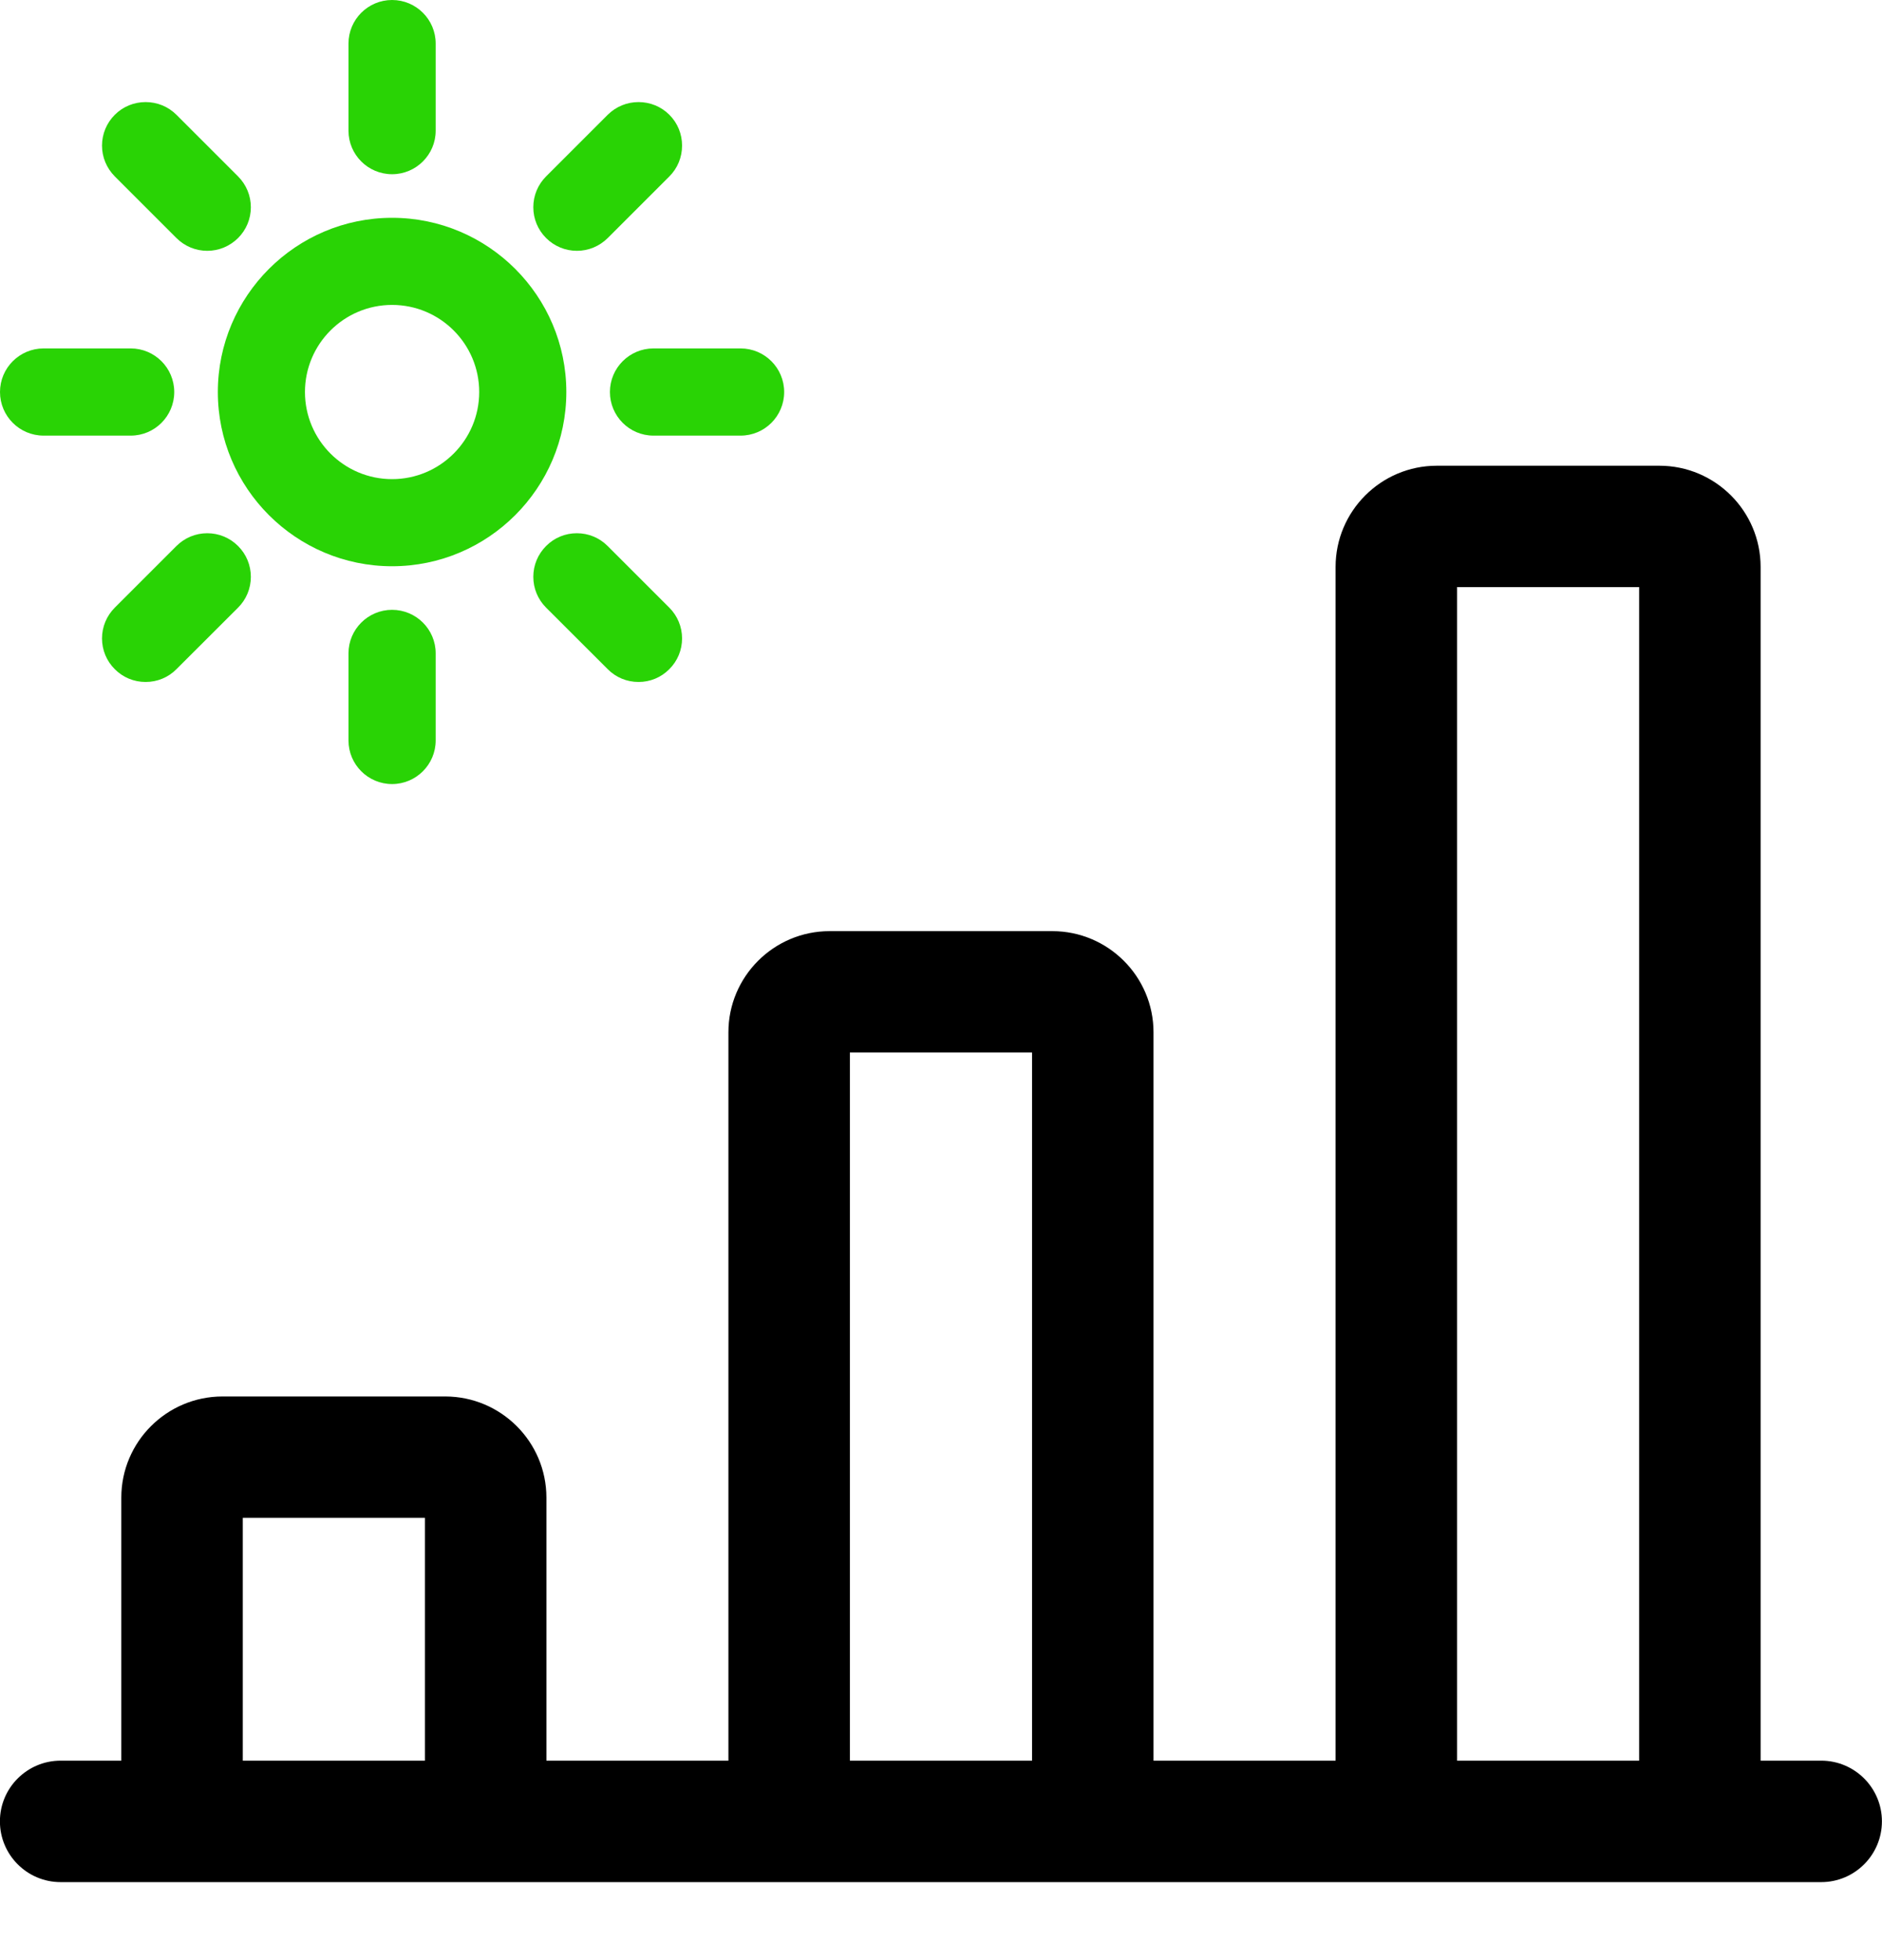 <svg width="24" height="25" viewBox="0 0 24 25" fill="none" xmlns="http://www.w3.org/2000/svg">
<path d="M0.773 24.005C0.346 24.005 -0.001 23.658 -0.001 23.23C-0.001 22.803 0.346 22.456 0.773 22.456H1.547V19.101C1.547 18.39 2.126 17.811 2.838 17.811H5.677C6.389 17.811 6.968 18.39 6.968 19.101V22.456H9.289C9.289 22.456 9.289 13.877 9.289 13.166C9.289 12.455 9.868 11.876 10.58 11.876C11.291 11.876 13.419 11.876 13.419 11.876C14.131 11.876 14.71 12.455 14.71 13.166V22.456H17.032V7.23C17.032 6.52 17.61 5.941 18.321 5.94H21.161C21.873 5.94 22.452 6.519 22.452 7.23V22.456H23.225C23.652 22.456 23.999 22.803 23.999 23.23C23.999 23.658 23.652 24.005 23.225 24.005H0.773ZM20.903 22.456V7.488H18.581V22.456H20.903ZM13.161 22.456V13.424H10.838V22.456H13.161ZM5.419 22.456V19.359H3.096V22.456H5.419Z" fill="black"/>
<path d="M5 7.222C3.775 7.222 2.778 6.225 2.778 5C2.778 3.775 3.775 2.778 5 2.778C6.225 2.778 7.222 3.775 7.222 5C7.222 6.225 6.225 7.222 5 7.222ZM5 3.889C4.387 3.889 3.889 4.387 3.889 5C3.889 5.613 4.387 6.111 5 6.111C5.613 6.111 6.111 5.613 6.111 5C6.111 4.387 5.613 3.889 5 3.889Z" fill="#29D305"/>
<path d="M5 2.222C4.693 2.222 4.444 1.973 4.444 1.667V0.556C4.444 0.249 4.693 0 5 0C5.307 0 5.556 0.249 5.556 0.556V1.667C5.556 1.973 5.306 2.222 5 2.222Z" fill="#29D305"/>
<path d="M8.333 5.556C8.027 5.556 7.778 5.307 7.778 5C7.778 4.693 8.027 4.444 8.333 4.444H9.444C9.751 4.444 10 4.693 10 5C10 5.307 9.751 5.556 9.444 5.556H8.333Z" fill="#29D305"/>
<path d="M5 10C4.693 10 4.444 9.751 4.444 9.444V8.333C4.444 8.027 4.693 7.778 5 7.778C5.307 7.778 5.556 8.027 5.556 8.333V9.444C5.556 9.751 5.306 10 5 10Z" fill="#29D305"/>
<path d="M0.556 5.556C0.249 5.556 0 5.307 0 5C0 4.693 0.249 4.444 0.556 4.444H1.667C1.973 4.444 2.222 4.693 2.222 5C2.222 5.307 1.973 5.556 1.667 5.556H0.556Z" fill="#29D305"/>
<path d="M2.643 3.199C2.495 3.199 2.355 3.141 2.25 3.036L1.464 2.25C1.359 2.144 1.301 2.005 1.301 1.857C1.301 1.709 1.359 1.569 1.464 1.464C1.569 1.359 1.709 1.302 1.857 1.302C2.005 1.302 2.145 1.359 2.25 1.464L3.036 2.25C3.141 2.356 3.199 2.495 3.199 2.643C3.199 2.791 3.141 2.931 3.036 3.036C2.93 3.141 2.791 3.199 2.643 3.199Z" fill="#29D305"/>
<path d="M7.357 3.199C7.209 3.199 7.069 3.141 6.964 3.036C6.859 2.931 6.801 2.791 6.801 2.643C6.801 2.495 6.859 2.355 6.964 2.25L7.75 1.464C7.856 1.359 7.995 1.302 8.143 1.302C8.291 1.302 8.431 1.359 8.536 1.464C8.641 1.569 8.698 1.709 8.698 1.857C8.698 2.005 8.641 2.145 8.536 2.25L7.75 3.036C7.644 3.141 7.505 3.199 7.357 3.199Z" fill="#29D305"/>
<path d="M8.143 8.698C7.995 8.698 7.855 8.641 7.75 8.535L6.964 7.75C6.859 7.645 6.801 7.505 6.801 7.357C6.801 7.209 6.859 7.069 6.964 6.964C7.068 6.859 7.208 6.801 7.356 6.801C7.505 6.801 7.644 6.859 7.749 6.964L8.535 7.75C8.64 7.855 8.698 7.995 8.698 8.143C8.698 8.291 8.64 8.431 8.535 8.535C8.43 8.641 8.291 8.698 8.143 8.698Z" fill="#29D305"/>
<path d="M1.857 8.698C1.709 8.698 1.569 8.641 1.464 8.535C1.359 8.431 1.301 8.291 1.301 8.143C1.301 7.995 1.359 7.855 1.464 7.75L2.25 6.964C2.355 6.859 2.495 6.801 2.643 6.801C2.791 6.801 2.931 6.859 3.036 6.964C3.141 7.069 3.199 7.209 3.199 7.357C3.199 7.505 3.141 7.645 3.036 7.75L2.25 8.535C2.145 8.641 2.005 8.698 1.857 8.698Z" fill="#29D305"/>
</svg>
